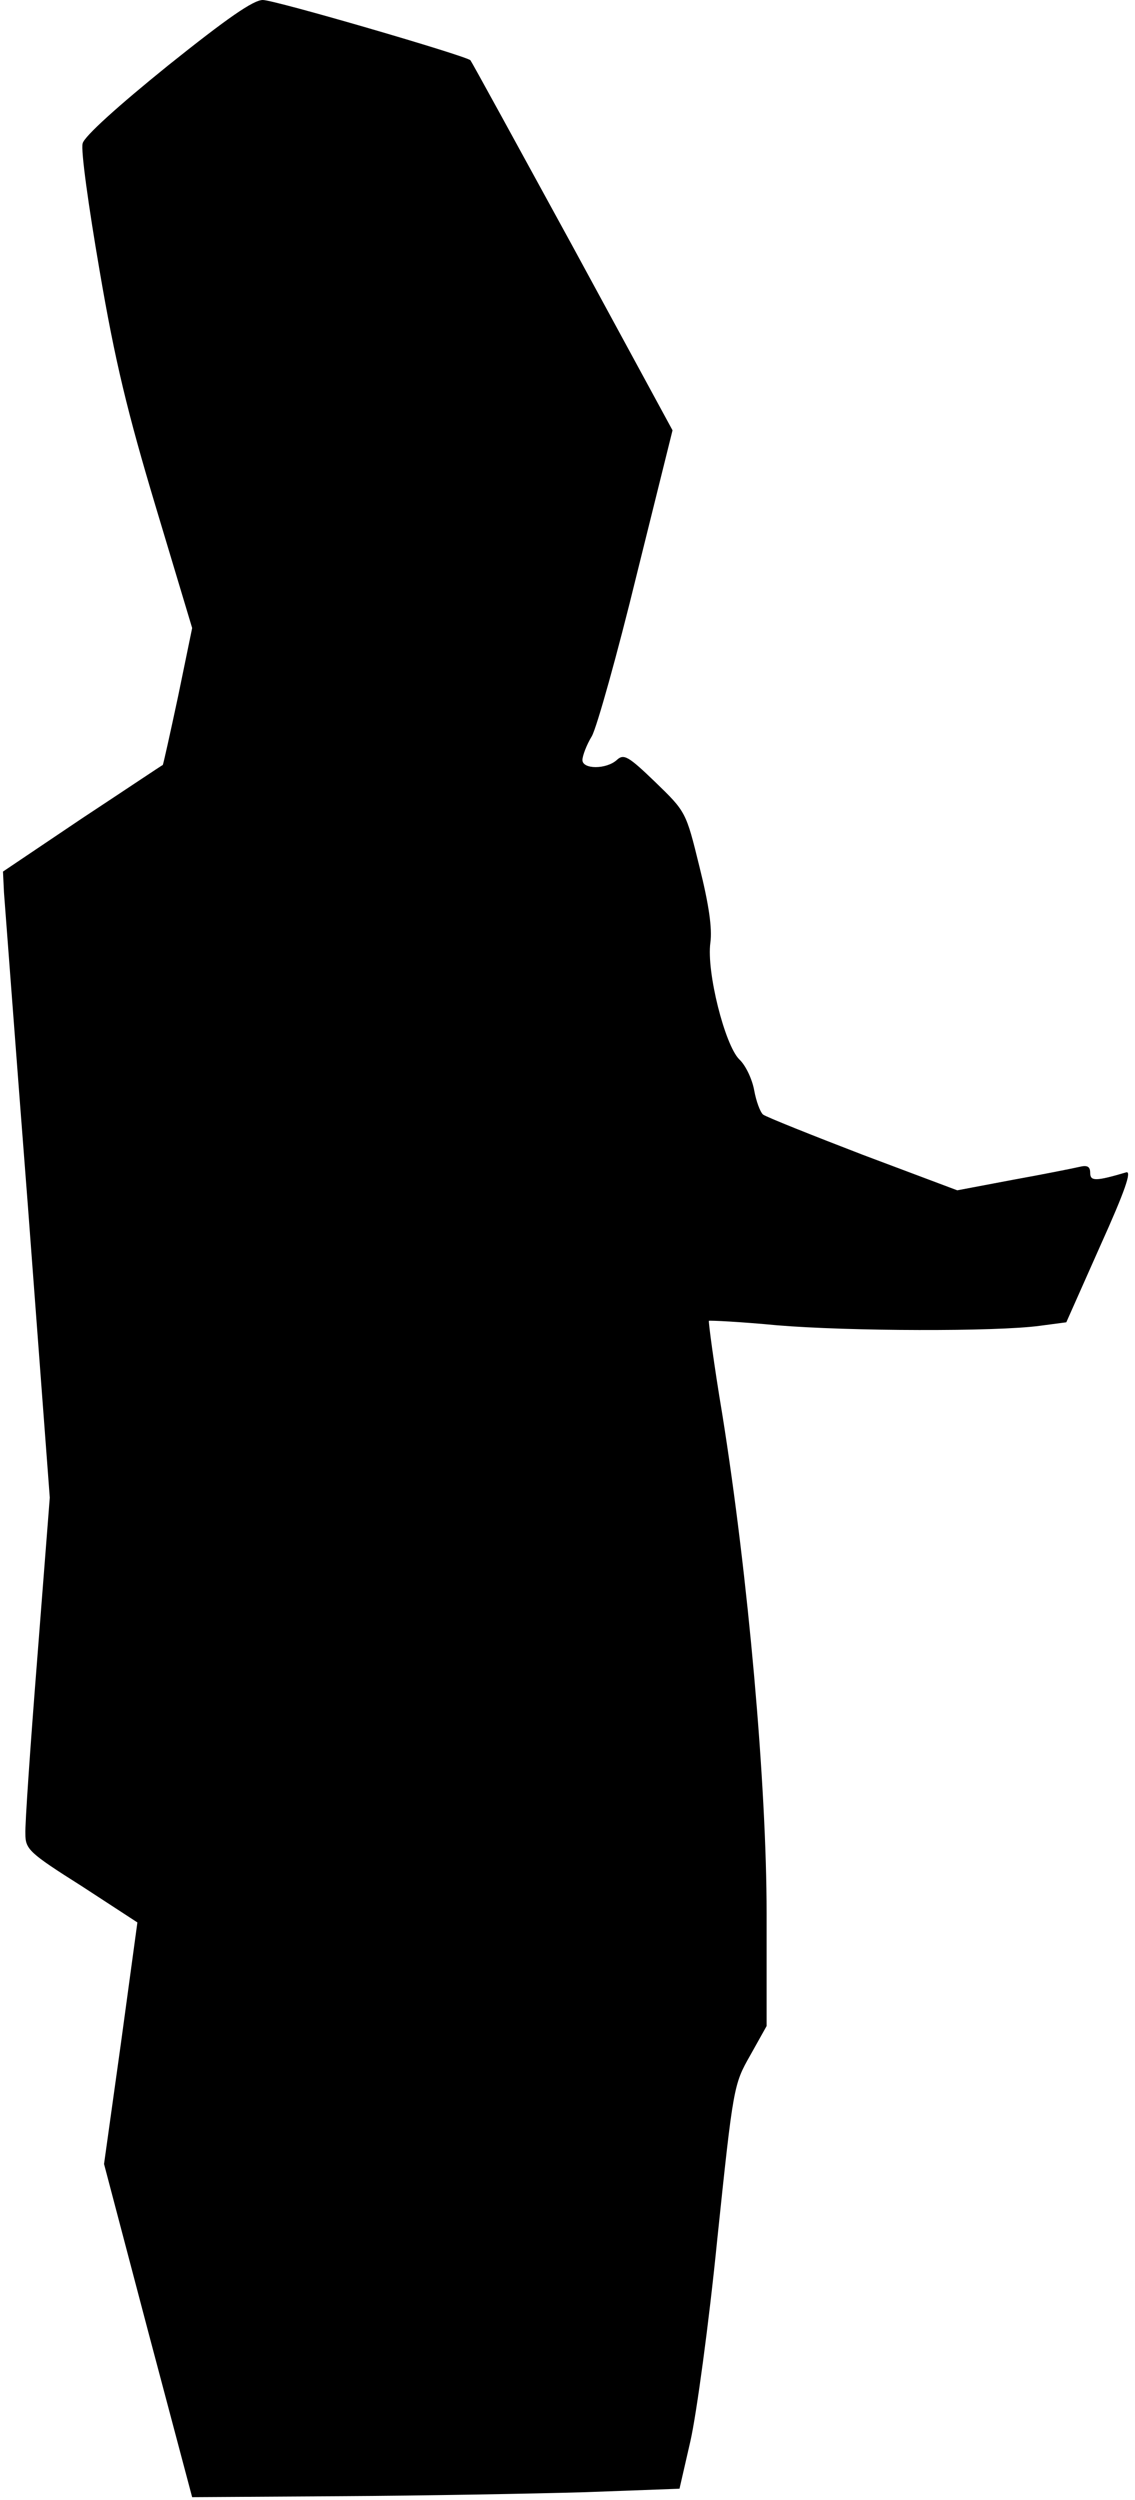 <?xml version="1.0" standalone="no"?>
<!DOCTYPE svg PUBLIC "-//W3C//DTD SVG 20010904//EN"
 "http://www.w3.org/TR/2001/REC-SVG-20010904/DTD/svg10.dtd">
<svg version="1.0" xmlns="http://www.w3.org/2000/svg"
 width="228pt" height="502pt" viewBox="0 0 228 502"
 preserveAspectRatio="xMidYMid meet">
<g transform="translate(0,502) scale(0.1,-0.1)"
fill="#000000" stroke="none">
<path fill="#000000" stroke="none" d="M337 4888 c-99 -80 -168 -142 -171
-156 -4 -13 12 -127 34 -255 31 -182 56 -285 113 -475 l73 -243 -28 -136 c-16
-75 -30 -138 -31 -139 -1 0 -74 -49 -162 -107 l-159 -107 2 -42 c2 -24 23
-307 48 -629 l44 -586 -25 -321 c-14 -177 -25 -336 -24 -354 0 -31 7 -38 113
-105 l112 -73 -33 -242 -34 -243 88 -334 89 -335 299 2 c165 1 386 5 490 8
l190 7 22 96 c12 53 37 235 54 406 32 306 33 310 66 368 l33 59 0 226 c0 259
-37 677 -89 1002 -17 101 -28 186 -27 188 2 1 64 -2 137 -9 144 -12 440 -13
528 -1 l53 7 68 153 c51 113 64 152 52 148 -61 -18 -72 -18 -72 -1 0 13 -6 16
-22 12 -13 -3 -73 -15 -134 -26 l-111 -21 -189 71 c-104 40 -194 76 -201 81
-6 5 -14 27 -18 49 -4 22 -17 50 -30 62 -29 29 -66 176 -58 234 4 29 -3 77
-22 153 -27 110 -27 110 -89 170 -54 52 -63 57 -77 44 -21 -19 -69 -19 -69 0
0 8 8 30 19 48 10 18 51 164 90 324 l72 290 -201 370 c-111 203 -203 371 -205
373 -9 9 -393 121 -417 121 -19 0 -71 -36 -191 -132z"/>
</g>
</svg>
